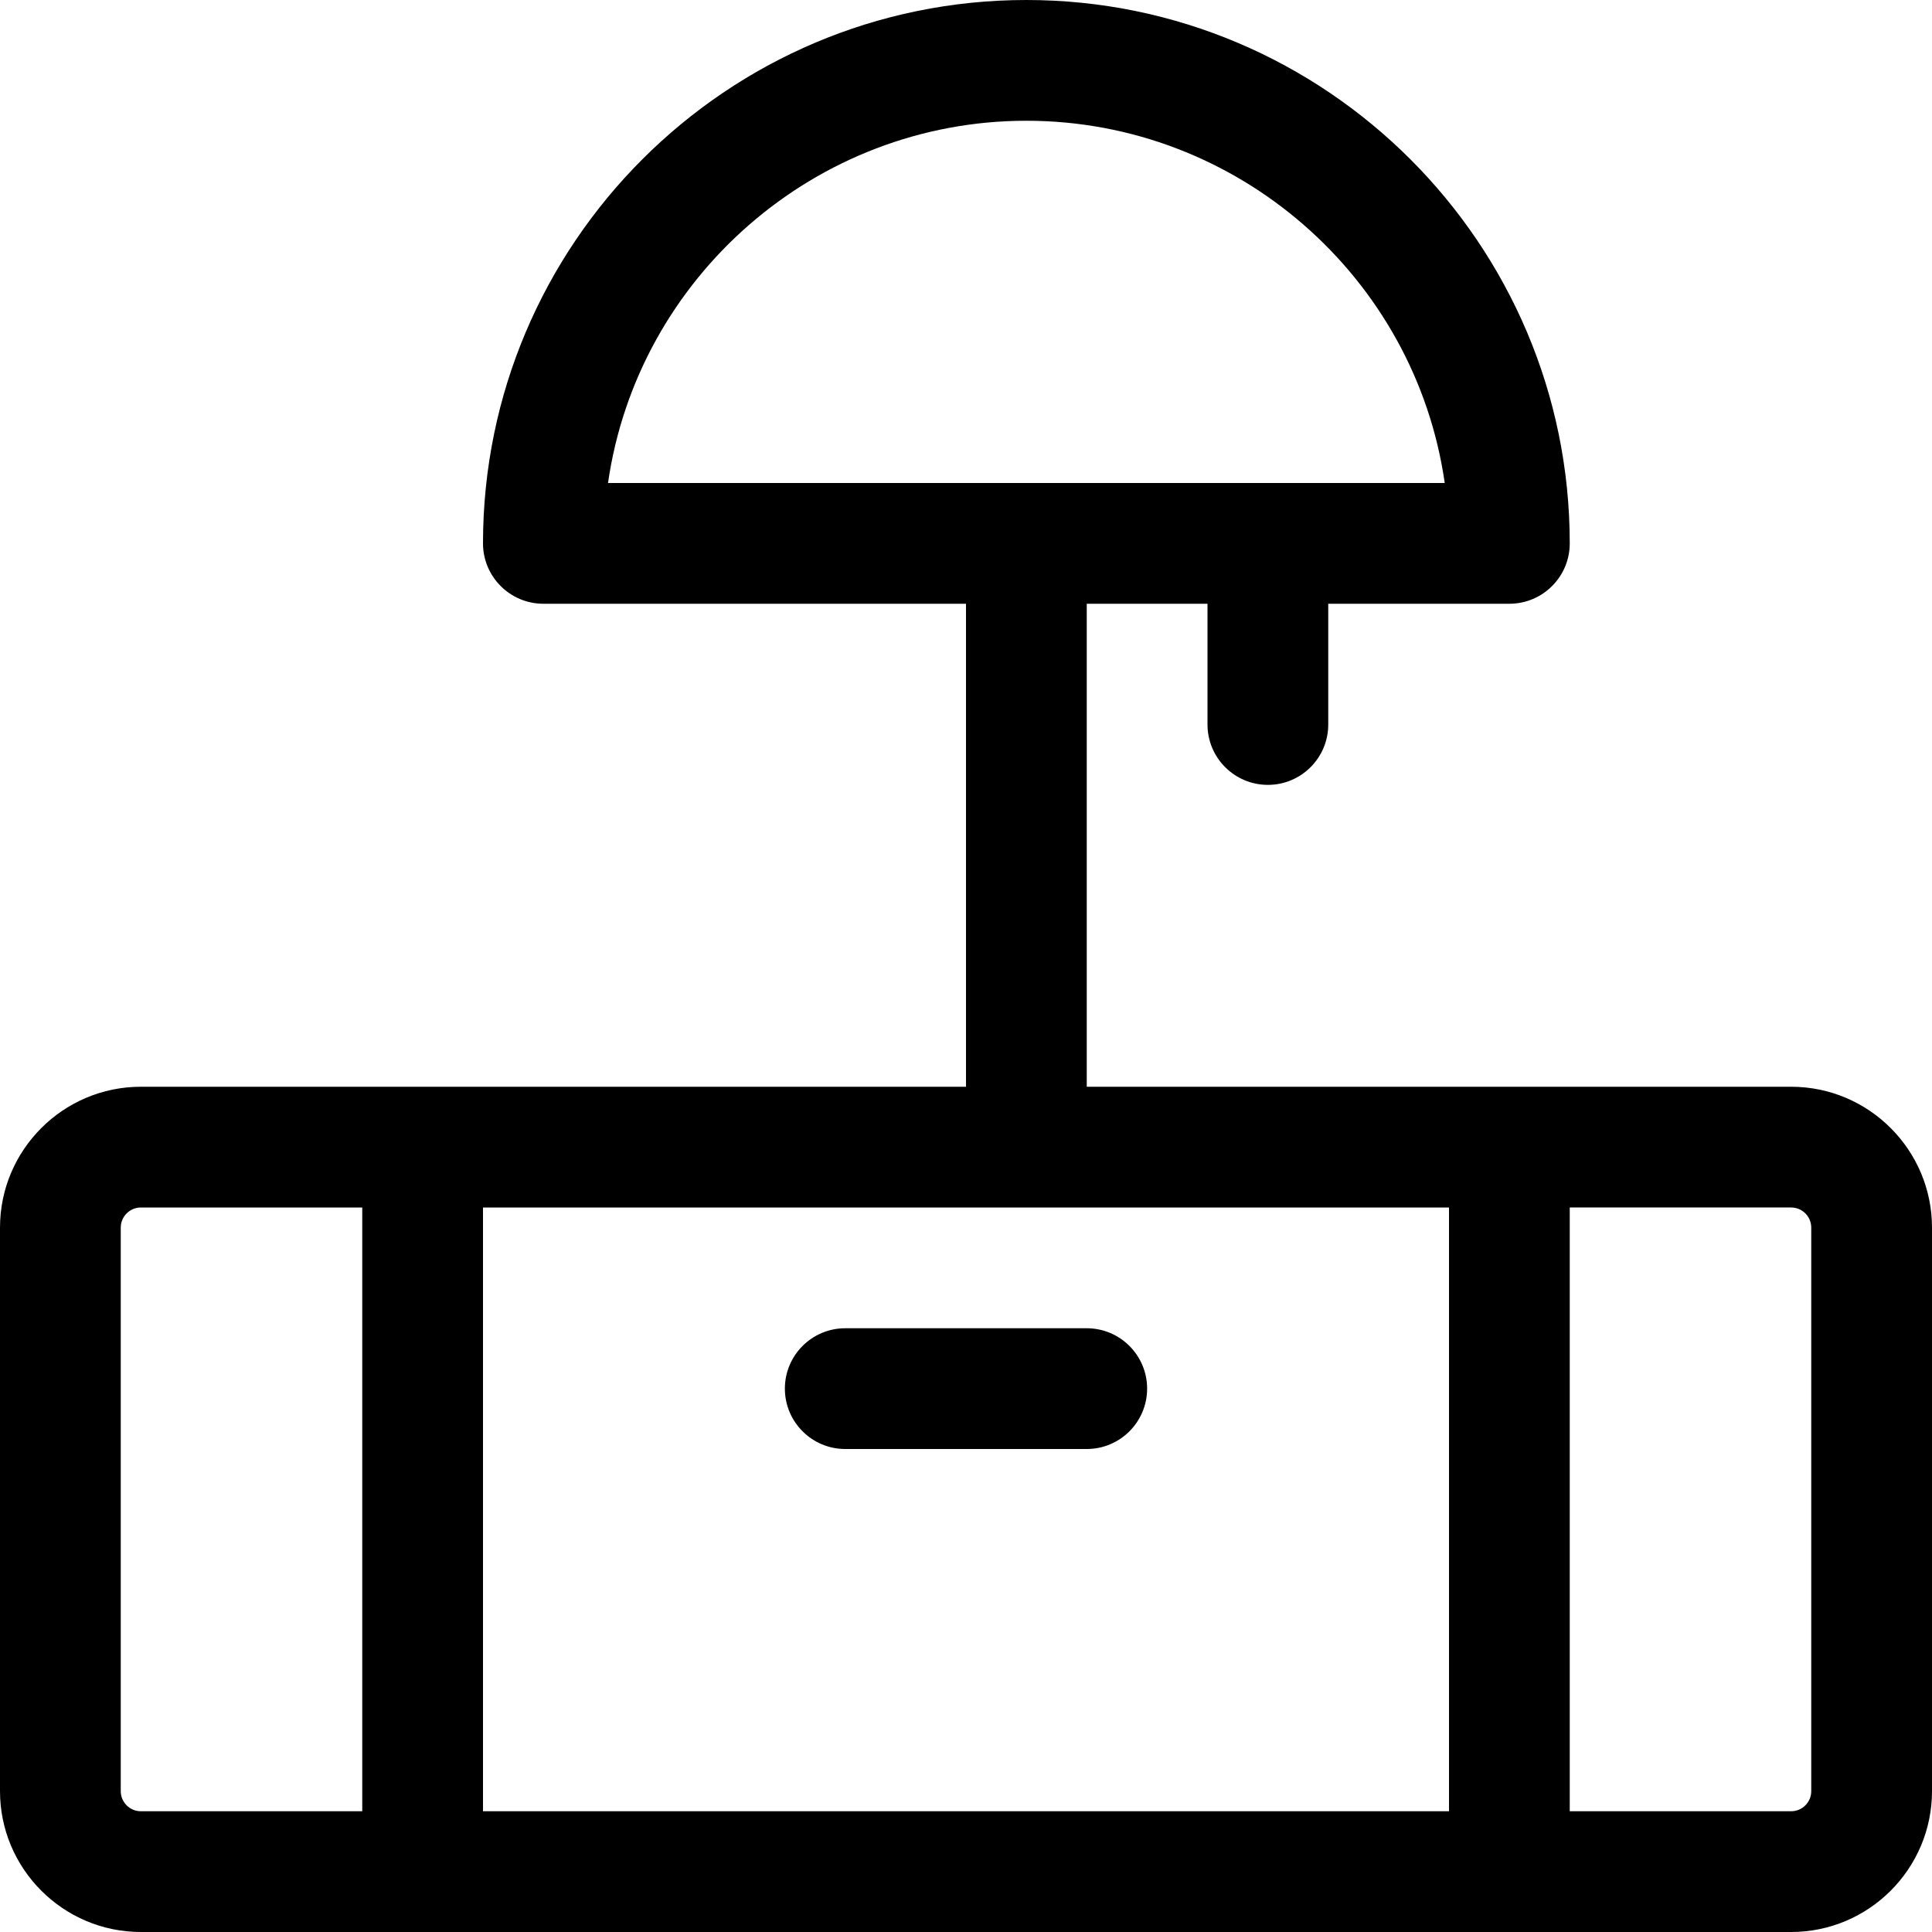 <?xml version="1.0" encoding="utf-8"?>
<!-- Generator: Adobe Illustrator 22.1.0, SVG Export Plug-In . SVG Version: 6.00 Build 0)  -->
<svg version="1.1" id="Regular" xmlns="http://www.w3.org/2000/svg" xmlns:xlink="http://www.w3.org/1999/xlink" x="0px" y="0px"
	 viewBox="0 0 24 24" style="enable-background:new 0 0 24 24;" xml:space="preserve">
<title>night-stand-lamp</title>
<g>
	<path d="M1.75,24C0.785,24,0,23.215,0,22.25v-7c0-0.965,0.785-1.75,1.75-1.75H12v-6H6.75C6.336,7.5,6,7.164,6,6.75
		C6,3.028,9.028,0,12.75,0s6.75,3.028,6.75,6.75c0,0.414-0.336,0.75-0.75,0.75H16.5V9c0,0.414-0.336,0.75-0.75,0.75S15,9.414,15,9
		V7.5h-1.5v6h8.75c0.965,0,1.75,0.785,1.75,1.75v7c0,0.965-0.785,1.75-1.75,1.75H1.75z M22.25,22.5c0.138,0,0.25-0.112,0.25-0.25v-7
		c0-0.138-0.112-0.25-0.25-0.25H19.5v7.5H22.25z M18,22.5V15H6v7.5H18z M1.75,15c-0.138,0-0.25,0.112-0.25,0.25v7
		c0,0.138,0.112,0.25,0.25,0.25H4.5V15H1.75z M17.947,6c-0.366-2.554-2.576-4.5-5.197-4.5c-2.62,0-4.83,1.946-5.197,4.5H17.947z"/>
	<path d="M10.5,18c-0.414,0-0.75-0.336-0.75-0.75s0.336-0.75,0.75-0.75h3c0.414,0,0.75,0.336,0.75,0.75S13.914,18,13.5,18H10.5z"/>
</g>
</svg>
